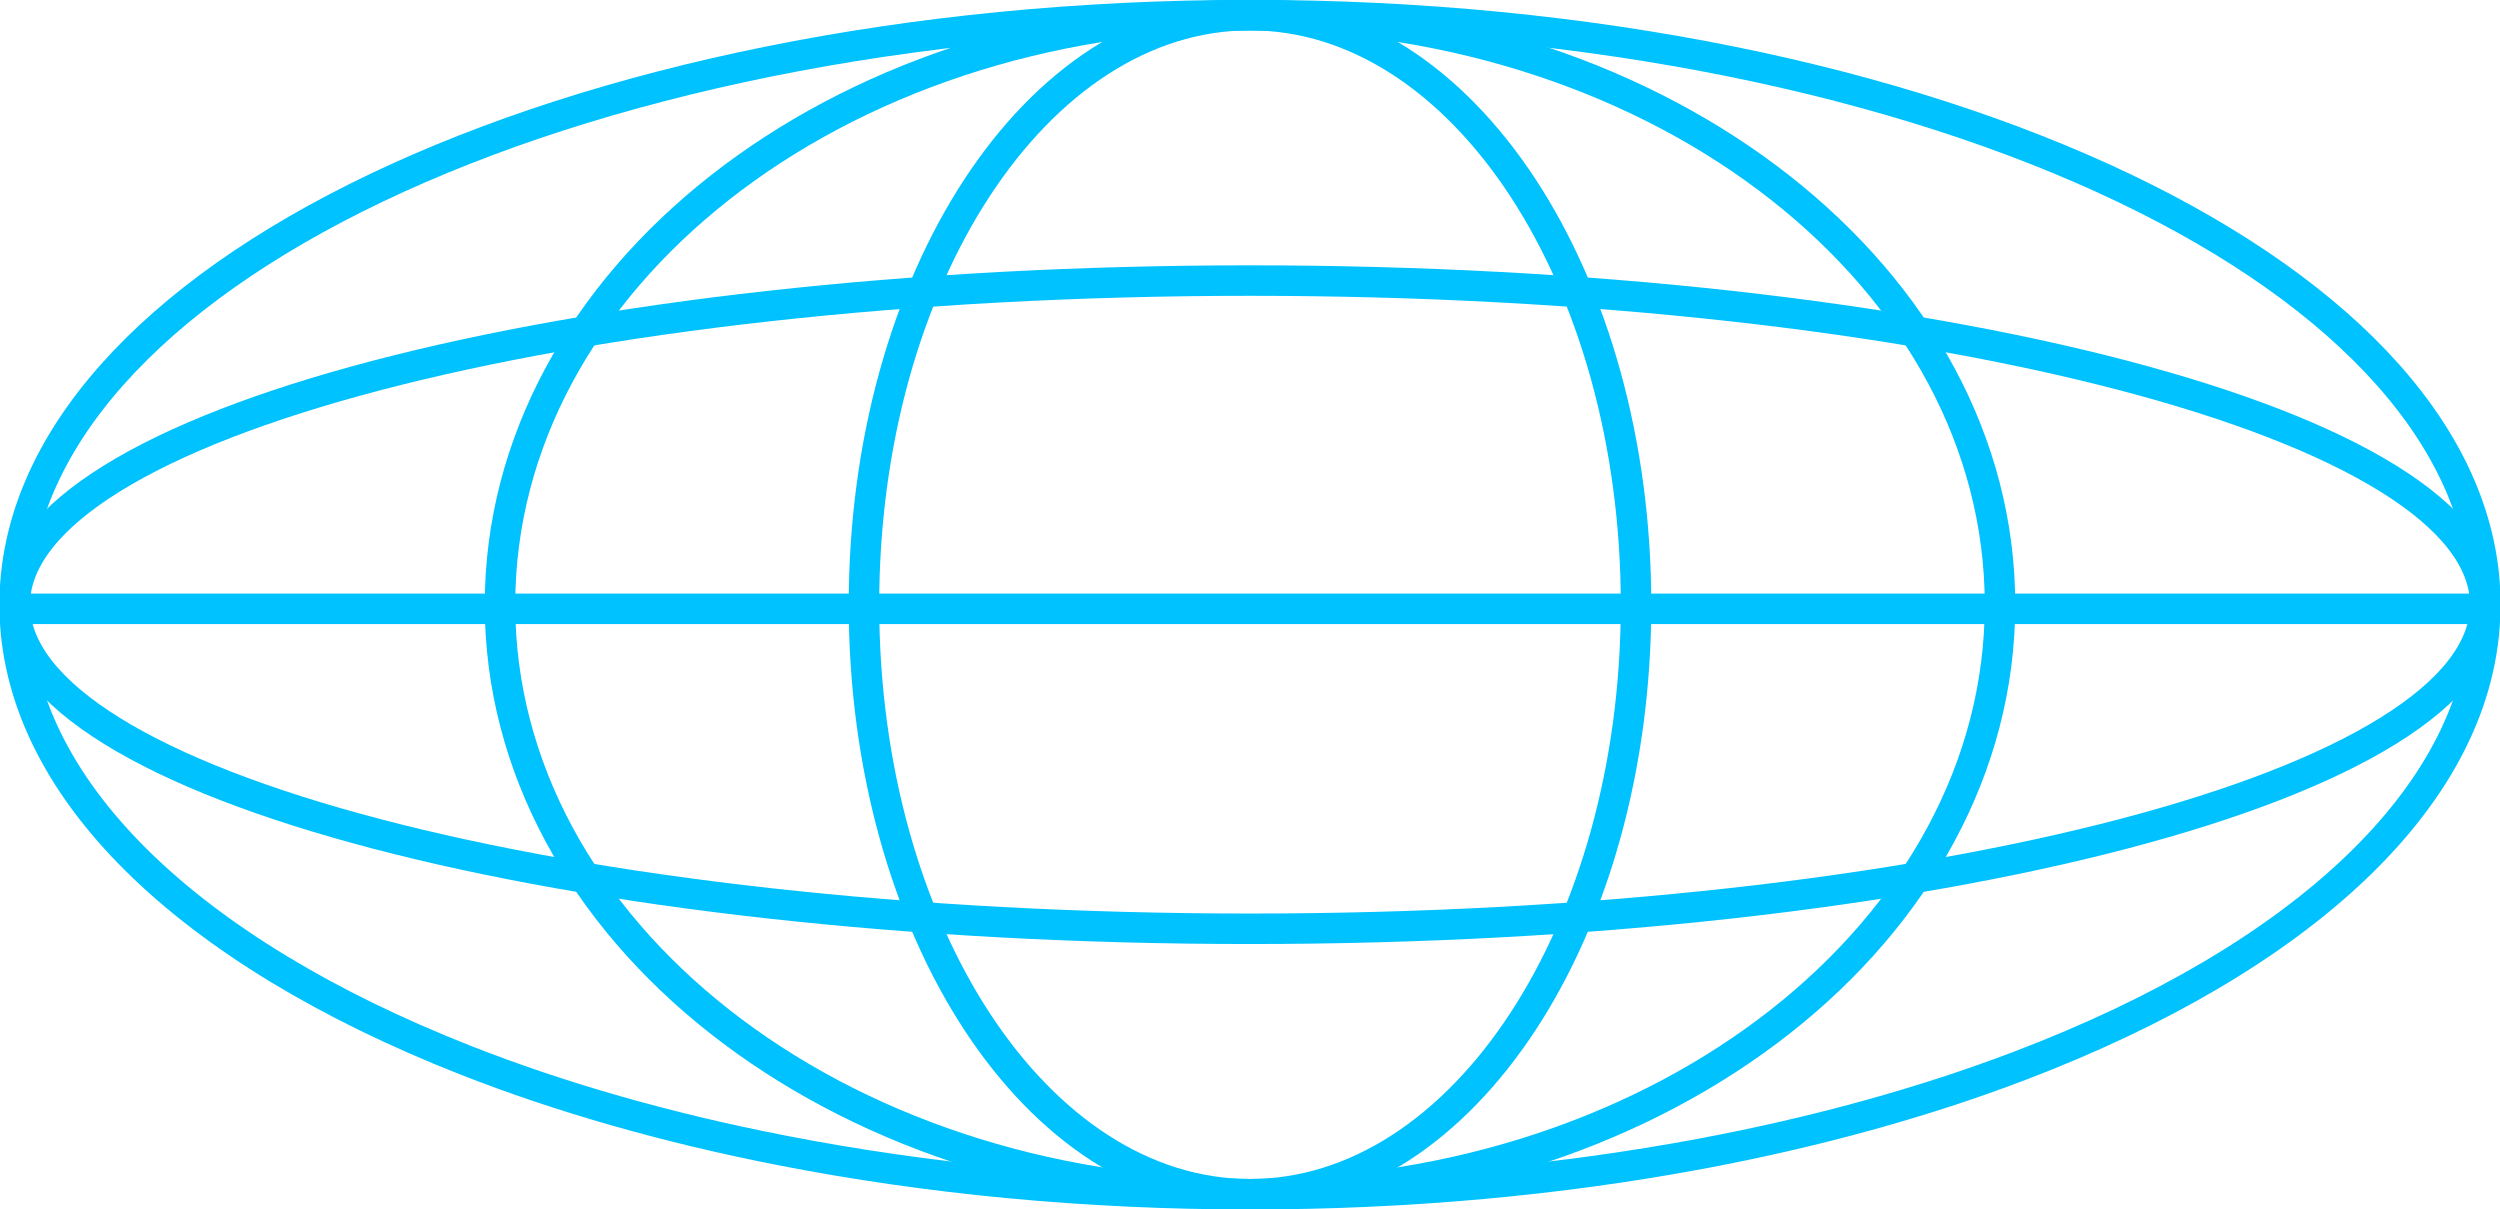 <svg width="246" height="119" viewBox="0 0 246 119" fill="none" xmlns="http://www.w3.org/2000/svg">
<g id="Frame" clip-path="url(#clip0_23_85)">
<g id="Group">
<path id="Vector" d="M244.559 59.5C244.559 59.639 244.559 59.768 244.549 59.907C244.299 78.104 226.474 94.308 198.78 104.859C189.343 108.459 178.763 111.394 167.338 113.536C153.596 116.104 138.654 117.512 123 117.512C106.722 117.512 91.174 115.985 76.99 113.209C65.622 110.997 55.119 107.983 45.789 104.313C18.709 93.663 1.441 77.548 1.441 59.5C1.441 27.459 55.859 1.487 123 1.487C190.141 1.487 244.559 27.459 244.559 59.5Z" stroke="#00C2FF" stroke-width="3" stroke-miterlimit="10"/>
<path id="Vector_2" d="M123 117.512C163.759 117.512 196.8 91.539 196.8 59.5C196.8 27.461 163.759 1.487 123 1.487C82.241 1.487 49.2 27.461 49.2 59.5C49.2 91.539 82.241 117.512 123 117.512Z" stroke="#00C2FF" stroke-width="3" stroke-miterlimit="10"/>
<path id="Vector_3" d="M123 117.512C143.979 117.512 160.986 91.539 160.986 59.5C160.986 27.461 143.979 1.487 123 1.487C102.021 1.487 85.014 27.461 85.014 59.5C85.014 91.539 102.021 117.512 123 117.512Z" stroke="#00C2FF" stroke-width="3" stroke-miterlimit="10"/>
<path id="Vector_4" d="M123 91.392C190.13 91.392 244.549 77.114 244.549 59.5C244.549 41.886 190.13 27.608 123 27.608C55.87 27.608 1.451 41.886 1.451 59.5C1.451 77.114 55.87 91.392 123 91.392Z" stroke="#00C2FF" stroke-width="3" stroke-miterlimit="10"/>
<path id="Vector_5" d="M1.441 59.907C82.477 59.907 163.523 59.907 244.559 59.907H1.441Z" stroke="#00C2FF" stroke-width="3" stroke-miterlimit="10"/>
</g>
</g>
<defs>
<clipPath id="clip0_23_85">
<rect width="246" height="119" fill="white"/>
</clipPath>
</defs>
</svg>
